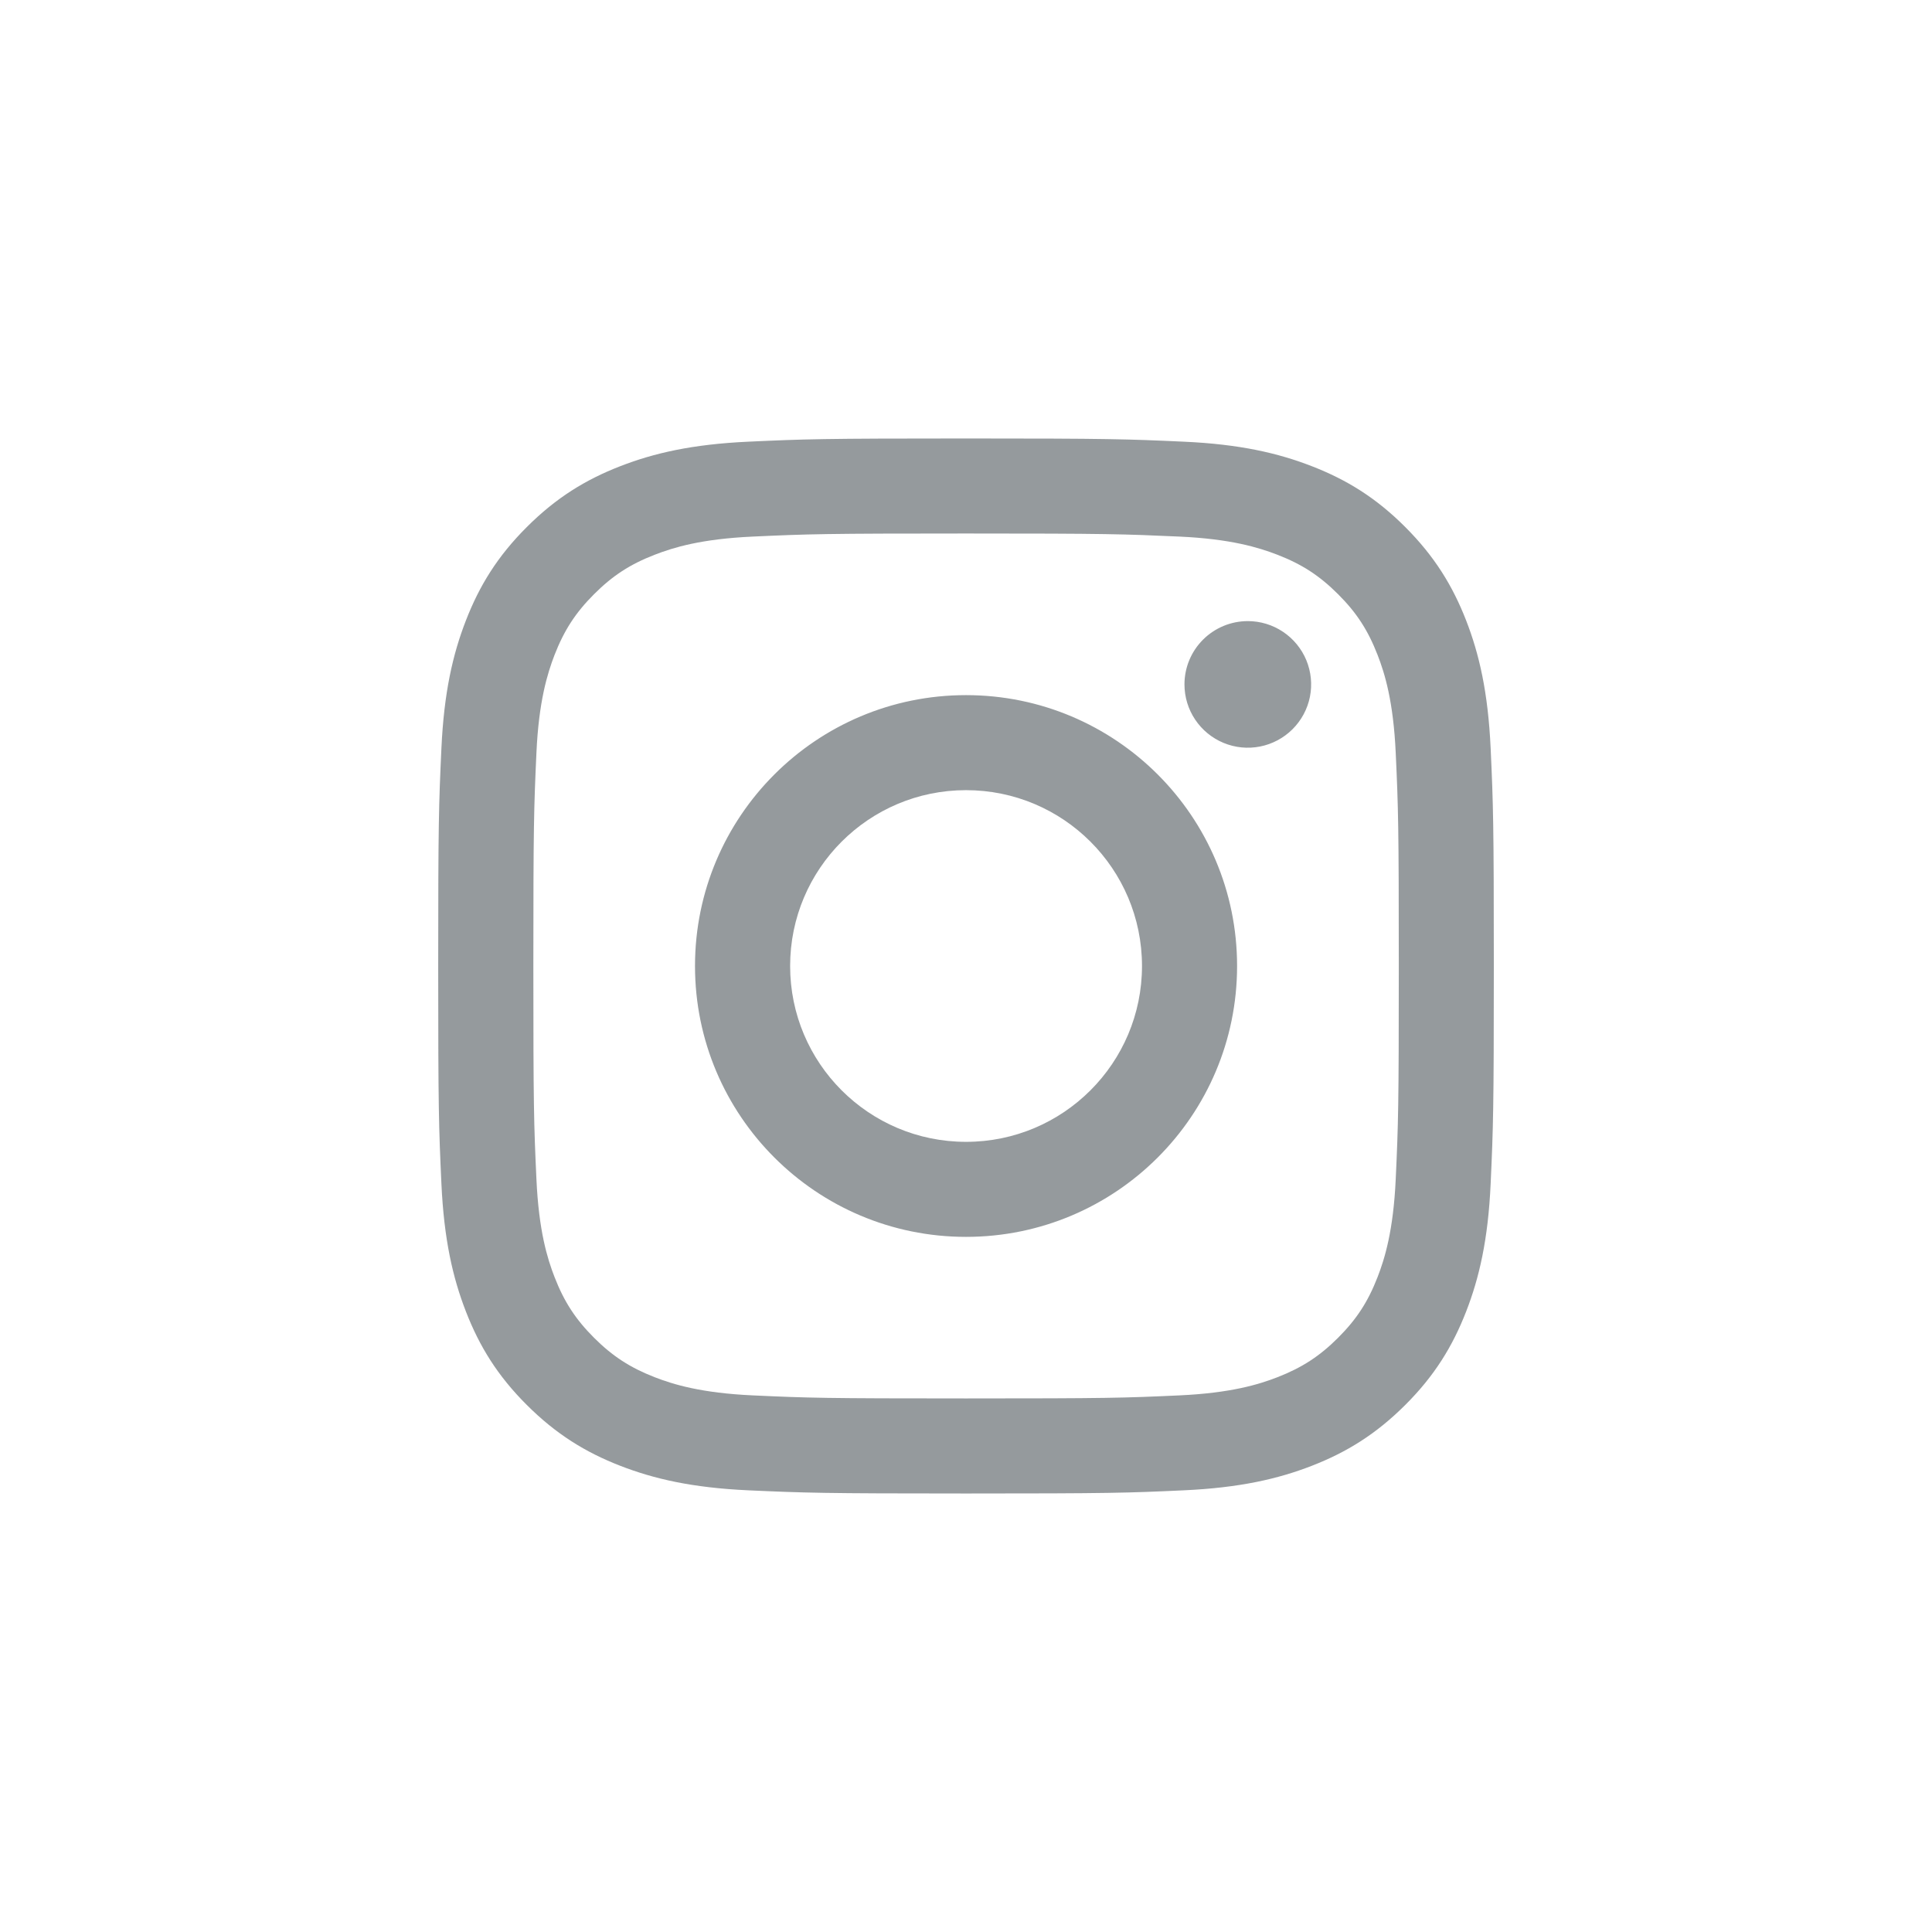 <svg width="64" height="64" viewBox="0 0 64 64" fill="none" xmlns="http://www.w3.org/2000/svg">
	<path d="M26.174 32C26.174 28.783 28.782 26.175 32.001 26.175C35.22 26.175 37.83 28.783 37.83 32C37.83 35.217 35.22 37.825 32.001 37.825C28.782 37.825 26.174 35.217 26.174 32ZM23.023 32C23.023 36.956 27.042 40.973 32.001 40.973C36.96 40.973 40.98 36.956 40.98 32C40.98 27.044 36.96 23.027 32.001 23.027C27.042 23.027 23.023 27.044 23.023 32ZM39.237 22.671C39.237 23.086 39.359 23.491 39.59 23.836C39.82 24.181 40.148 24.45 40.531 24.609C40.914 24.768 41.336 24.81 41.743 24.729C42.151 24.648 42.524 24.448 42.818 24.155C43.111 23.862 43.312 23.489 43.393 23.082C43.474 22.675 43.432 22.254 43.274 21.87C43.115 21.487 42.846 21.16 42.501 20.929C42.156 20.698 41.751 20.575 41.336 20.575H41.335C40.779 20.575 40.245 20.796 39.852 21.189C39.458 21.582 39.237 22.115 39.237 22.671ZM24.937 46.224C23.233 46.146 22.306 45.862 21.69 45.623C20.874 45.305 20.291 44.927 19.679 44.316C19.067 43.704 18.688 43.123 18.371 42.307C18.131 41.692 17.847 40.766 17.77 39.062C17.685 37.22 17.668 36.667 17.668 32C17.668 27.334 17.686 26.782 17.77 24.938C17.847 23.235 18.133 22.31 18.371 21.693C18.689 20.877 19.067 20.295 19.679 19.683C20.291 19.071 20.872 18.692 21.69 18.376C22.306 18.136 23.233 17.852 24.937 17.775C26.78 17.69 27.334 17.673 32.001 17.673C36.668 17.673 37.223 17.692 39.067 17.775C40.772 17.852 41.697 18.138 42.314 18.376C43.131 18.692 43.713 19.072 44.325 19.683C44.938 20.294 45.316 20.877 45.633 21.693C45.873 22.308 46.157 23.235 46.235 24.938C46.32 26.782 46.337 27.334 46.337 32C46.337 36.667 46.32 37.218 46.235 39.062C46.157 40.766 45.872 41.692 45.633 42.307C45.316 43.123 44.937 43.705 44.325 44.316C43.714 44.926 43.131 45.305 42.314 45.623C41.699 45.862 40.772 46.146 39.067 46.224C37.224 46.309 36.67 46.325 32.001 46.325C27.332 46.325 26.78 46.309 24.937 46.224ZM24.792 14.631C22.931 14.716 21.659 15.011 20.548 15.443C19.398 15.889 18.424 16.487 17.451 17.459C16.478 18.43 15.88 19.404 15.434 20.554C15.002 21.665 14.707 22.935 14.622 24.796C14.536 26.659 14.516 27.254 14.516 32C14.516 36.745 14.536 37.341 14.622 39.204C14.707 41.065 15.002 42.335 15.434 43.446C15.88 44.595 16.478 45.571 17.451 46.541C18.424 47.512 19.398 48.11 20.548 48.557C21.661 48.989 22.931 49.284 24.792 49.369C26.658 49.453 27.253 49.474 32.001 49.474C36.749 49.474 37.346 49.455 39.21 49.369C41.071 49.284 42.343 48.989 43.454 48.557C44.604 48.11 45.578 47.512 46.551 46.541C47.525 45.57 48.12 44.595 48.568 43.446C49 42.335 49.297 41.065 49.38 39.204C49.465 37.34 49.485 36.745 49.485 32C49.485 27.254 49.465 26.659 49.38 24.796C49.295 22.935 49 21.664 48.568 20.554C48.12 19.405 47.523 18.431 46.551 17.459C45.58 16.486 44.604 15.889 43.455 15.443C42.343 15.011 41.071 14.714 39.211 14.631C37.347 14.546 36.751 14.525 32.002 14.525C27.254 14.525 26.658 14.545 24.792 14.631Z" fill="#4F575C" fill-opacity="0.6"/>
</svg>
